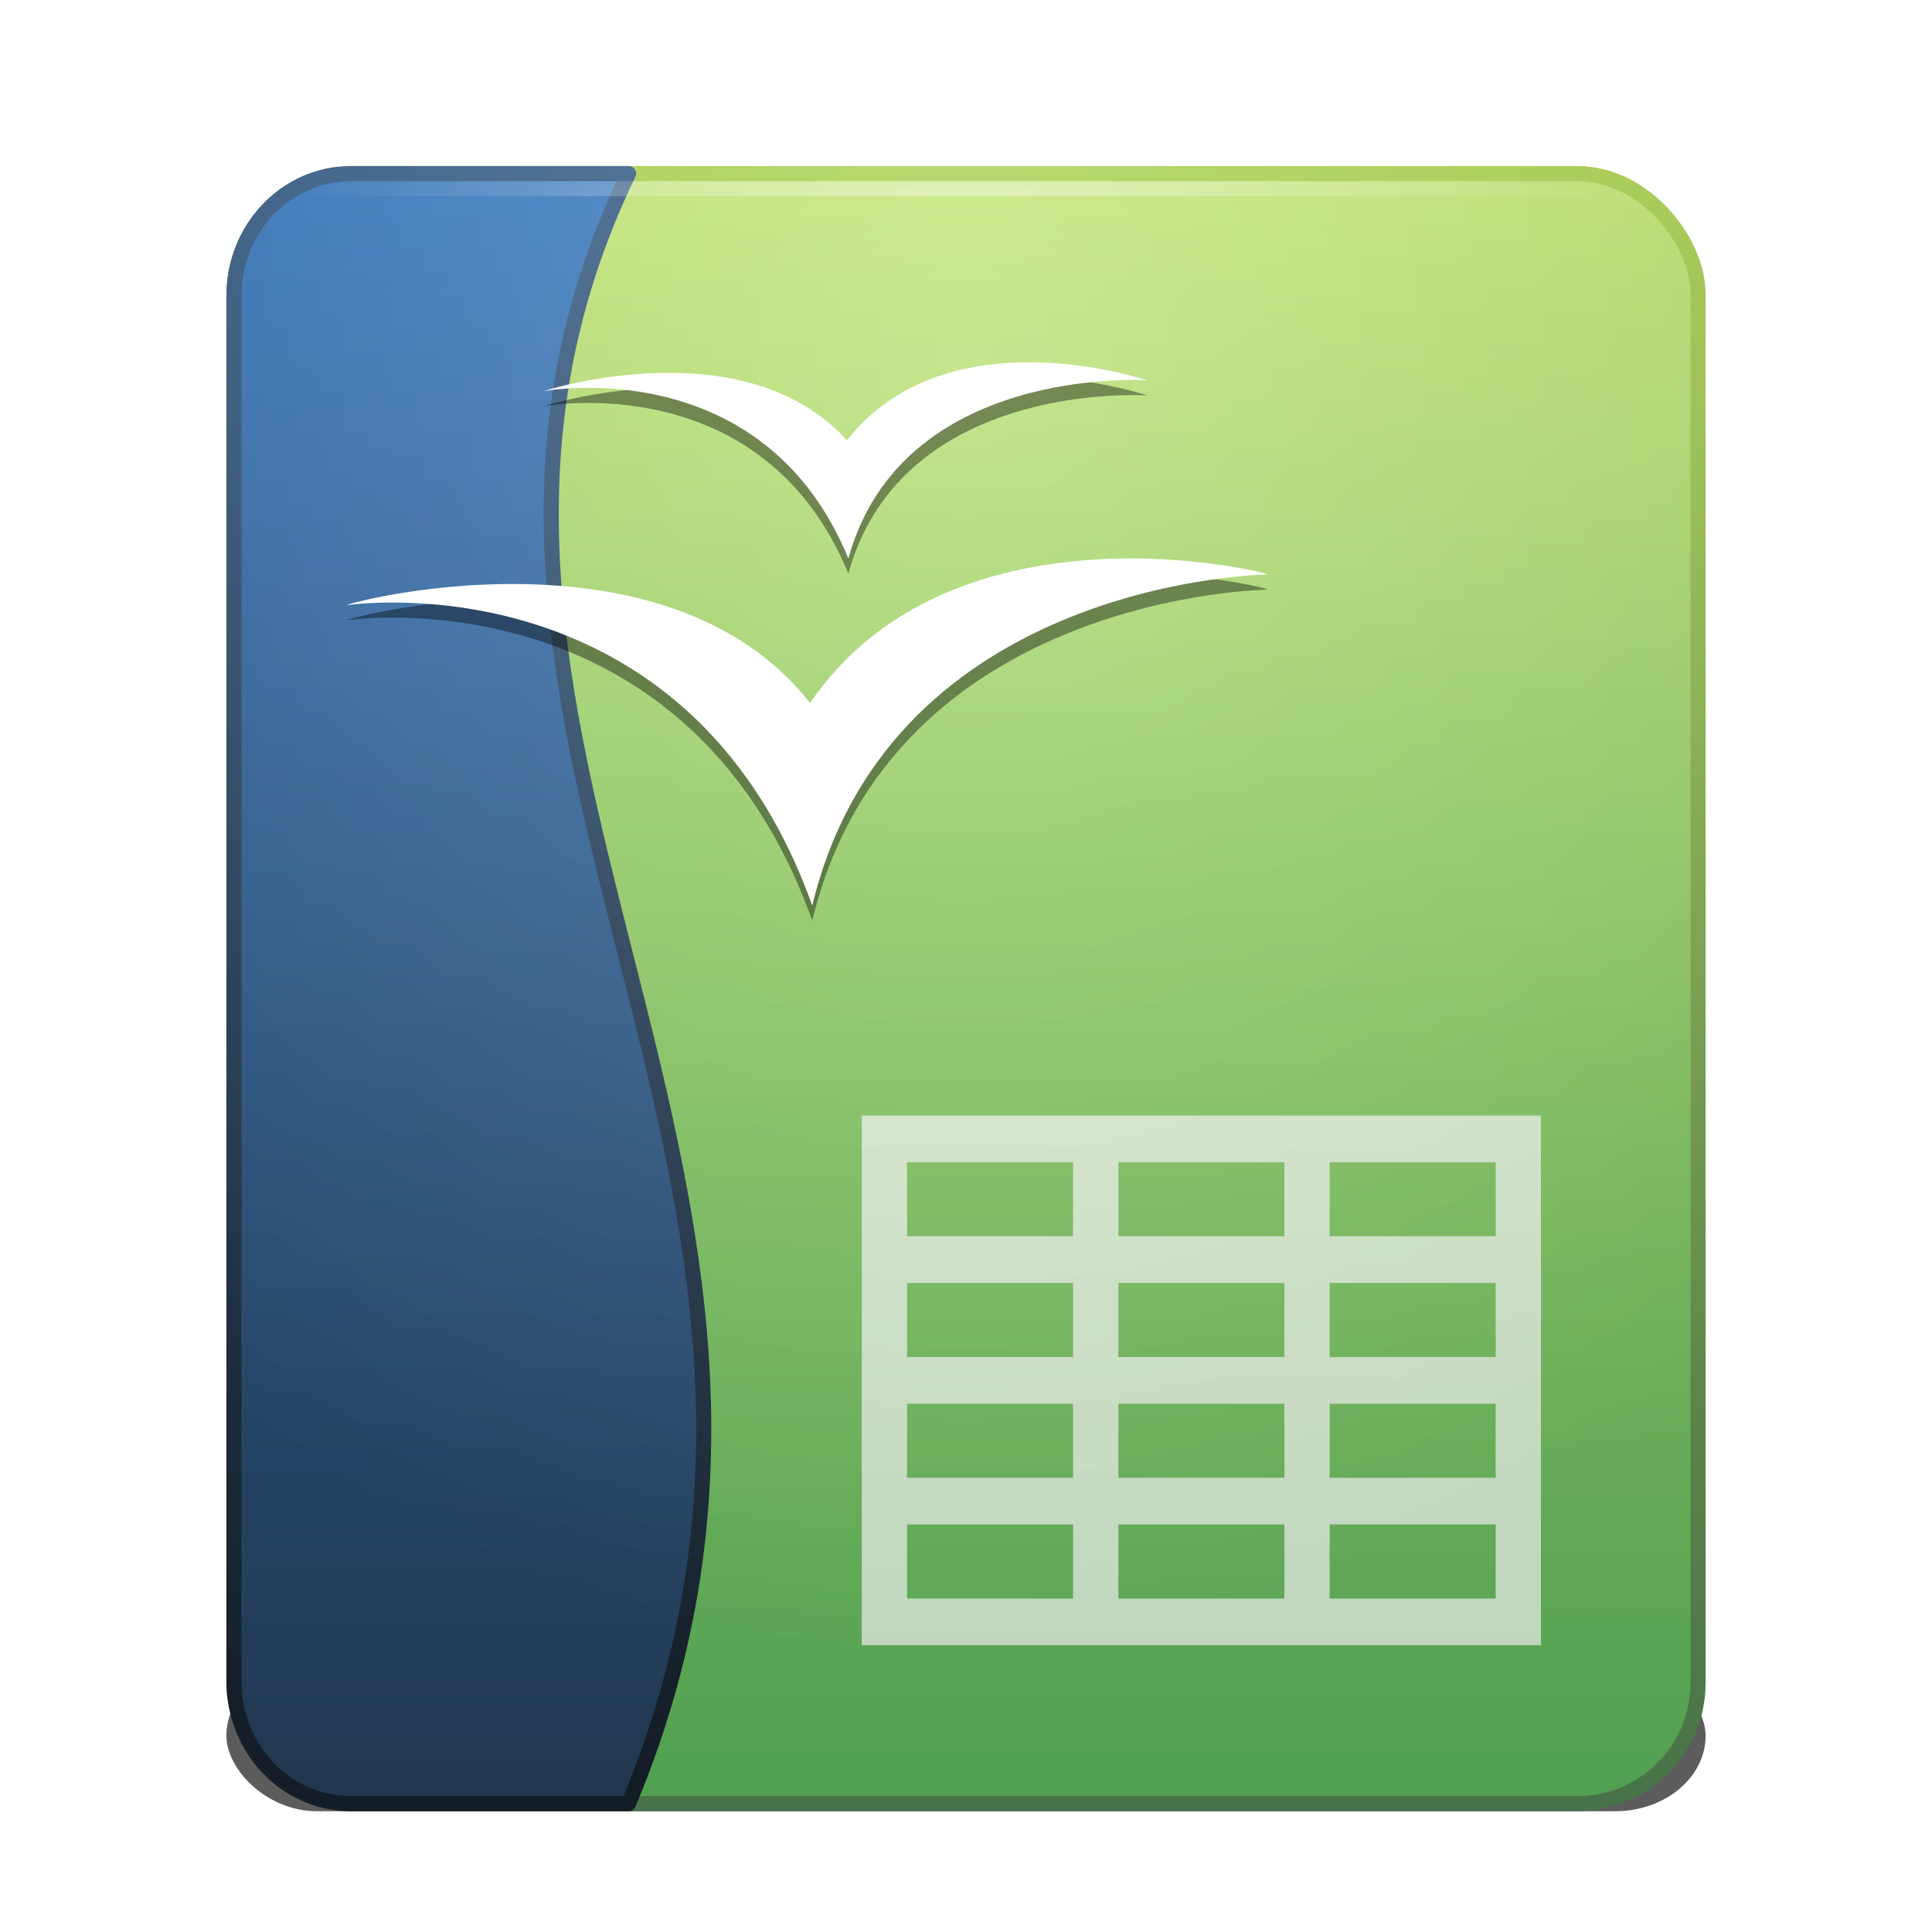 <?xml version="1.0" encoding="UTF-8" standalone="no"?>
<!-- Created with Inkscape (http://www.inkscape.org/) -->

<svg
   xmlns:dc="http://purl.org/dc/elements/1.1/"
   xmlns:cc="http://creativecommons.org/ns#"
   xmlns:rdf="http://www.w3.org/1999/02/22-rdf-syntax-ns#"
   xmlns:svg="http://www.w3.org/2000/svg"
   xmlns="http://www.w3.org/2000/svg"
   xmlns:xlink="http://www.w3.org/1999/xlink"
   xmlns:sodipodi="http://sodipodi.sourceforge.net/DTD/sodipodi-0.dtd"
   xmlns:inkscape="http://www.inkscape.org/namespaces/inkscape"
   height="128"
   id="svg11300"
   inkscape:export-filename="/home/jonieno"
   inkscape:export-xdpi="90.000000"
   inkscape:export-ydpi="90.000000"
   inkscape:output_extension="org.inkscape.output.svg.inkscape"
   inkscape:version="0.47 r22583"
   sodipodi:docname="ooo-calc.svg"
   sodipodi:version="0.32"
   style="display:inline;enable-background:new"
   version="1.0"
   width="128">
  <title
     id="title2897">Candy Icon Theme</title>
  <defs
     id="defs3">
    <linearGradient
       id="linearGradient3728">
      <stop
         id="stop3730"
         offset="0"
         style="stop-color:#ffffff;stop-opacity:1;" />
      <stop
         id="stop3732"
         offset="1"
         style="stop-color:#ffffff;stop-opacity:0;" />
    </linearGradient>
    <linearGradient
       id="linearGradient3718">
      <stop
         id="stop3720"
         offset="0"
         style="stop-color:#151e27;stop-opacity:1;" />
      <stop
         id="stop3722"
         offset="1"
         style="stop-color:#365e88;stop-opacity:1;" />
    </linearGradient>
    <linearGradient
       id="linearGradient3710">
      <stop
         id="stop3712"
         offset="0"
         style="stop-color:#243b54;stop-opacity:1;" />
      <stop
         id="stop3714"
         offset="1"
         style="stop-color:#387bc2;stop-opacity:1;" />
    </linearGradient>
    <linearGradient
       id="linearGradient3596">
      <stop
         id="stop3598"
         offset="0"
         style="stop-color:#56ad58;stop-opacity:1;" />
      <stop
         id="stop3600"
         offset="1"
         style="stop-color:#c5e774;stop-opacity:1;" />
    </linearGradient>
    <linearGradient
       id="linearGradient3604">
      <stop
         id="stop3606"
         offset="0"
         style="stop-color:#4d7b4f;stop-opacity:1;" />
      <stop
         id="stop3608"
         offset="1"
         style="stop-color:#abd24e;stop-opacity:1;" />
    </linearGradient>
    <linearGradient
       id="linearGradient3616">
      <stop
         id="stop3618"
         offset="0"
         style="stop-color:#000000;stop-opacity:0" />
      <stop
         id="stop3620"
         offset="1"
         style="stop-color:#000000;stop-opacity:1" />
    </linearGradient>
    <filter
       color-interpolation-filters="sRGB"
       height="2.685"
       id="filter4157"
       inkscape:collect="always"
       width="1.172"
       x="-0.086"
       y="-0.842">
      <feGaussianBlur
         id="feGaussianBlur4159"
         inkscape:collect="always"
         stdDeviation="3.51" />
    </filter>
    <radialGradient
       cx="158"
       cy="11.484"
       fx="158"
       fy="11.484"
       gradientTransform="matrix(4.343,6.2386781e-8,-7.1036129e-8,4.563,-619.271,-25.021)"
       gradientUnits="userSpaceOnUse"
       id="radialGradient2894"
       inkscape:collect="always"
       r="19"
       xlink:href="#linearGradient3616" />
    <linearGradient
       gradientTransform="matrix(2.771,0,0,2.512,-370.886,1.686)"
       gradientUnits="userSpaceOnUse"
       id="linearGradient2897"
       inkscape:collect="always"
       x1="158"
       x2="158"
       xlink:href="#linearGradient3596"
       y1="49"
       y2="5" />
    <linearGradient
       gradientTransform="matrix(2.771,0,0,2.512,-370.886,1.686)"
       gradientUnits="userSpaceOnUse"
       id="linearGradient2899"
       inkscape:collect="always"
       x1="155"
       x2="155"
       xlink:href="#linearGradient3604"
       y1="49"
       y2="5" />
    <linearGradient
       gradientTransform="matrix(2.736,0,0,2.512,-365.955,1.686)"
       gradientUnits="userSpaceOnUse"
       id="linearGradient3806"
       inkscape:collect="always"
       x1="158"
       x2="158"
       xlink:href="#linearGradient3710"
       y1="49"
       y2="5" />
    <linearGradient
       gradientTransform="matrix(2.736,0,0,2.512,-365.955,1.686)"
       gradientUnits="userSpaceOnUse"
       id="linearGradient3808"
       inkscape:collect="always"
       x1="155"
       x2="155"
       xlink:href="#linearGradient3718"
       y1="49"
       y2="5" />
    <radialGradient
       cx="158"
       cy="11.484"
       fx="158"
       fy="11.484"
       gradientTransform="matrix(4.343,6.2386781e-8,-7.1036129e-8,4.563,-619.271,-25.021)"
       gradientUnits="userSpaceOnUse"
       id="radialGradient3812"
       inkscape:collect="always"
       r="19"
       xlink:href="#linearGradient3728" />
    <radialGradient
       cx="158"
       cy="26.5"
       fx="158"
       fy="26.5"
       gradientTransform="matrix(2.588,0,0,0.235,-341.941,10.765)"
       gradientUnits="userSpaceOnUse"
       id="radialGradient3816"
       inkscape:collect="always"
       r="17"
       xlink:href="#linearGradient3728" />
  </defs>
  <sodipodi:namedview
     bordercolor="#666666"
     borderopacity="0.255"
     fill="#f57900"
     gridtolerance="12"
     guidetolerance="13"
     height="300px"
     id="base"
     inkscape:current-layer="layer6"
     inkscape:cx="91.093832"
     inkscape:cy="37.696383"
     inkscape:document-units="px"
     inkscape:grid-bbox="true"
     inkscape:guide-bbox="true"
     inkscape:pageopacity="0.0"
     inkscape:pageshadow="2"
     inkscape:showpageshadow="false"
     inkscape:snap-bbox="true"
     inkscape:snap-nodes="true"
     inkscape:window-height="948"
     inkscape:window-maximized="1"
     inkscape:window-width="1280"
     inkscape:window-x="0"
     inkscape:window-y="25"
     inkscape:zoom="1"
     objecttolerance="7"
     pagecolor="#ffffff"
     showgrid="false"
     showguides="true"
     stroke="#ef2929"
     width="400px">
    <inkscape:grid
       empspacing="5"
       enabled="true"
       id="grid5883"
       spacingx="1px"
       spacingy="1px"
       type="xygrid"
       visible="true" />
  </sodipodi:namedview>
  <g
     id="layer1"
     inkscape:groupmode="layer"
     inkscape:label="apps/ooo-calc"
     style="display:inline"
     transform="translate(-3,-4)">
    <g
       id="layer6"
       inkscape:groupmode="layer"
       inkscape:label="plate"
       sodipodi:insensitive="true"
       style="display:none" />
    <rect
       height="10"
       id="rect4094"
       rx="6"
       ry="6"
       style="opacity:0.8;fill:#000000;fill-opacity:1;stroke:none;filter:url(#filter4157)"
       width="98"
       x="18"
       y="114" />
    <g
       id="g3076" />
    <g
       id="g3087" />
    <g
       id="g3133" />
    <g
       id="g3124" />
    <g
       id="g3115" />
    <g
       id="g3164">
      <rect
         height="108"
         id="rect3773"
         rx="8"
         ry="8"
         style="fill:url(#linearGradient2897);fill-opacity:1;stroke:url(#linearGradient2899);stroke-width:1;stroke-linejoin:round;stroke-miterlimit:4;stroke-opacity:1;stroke-dasharray:none"
         width="97"
         x="18.5"
         y="15.5" />
      <path
         d="m 60.094,77.906 0,3.094 0,4.906 0,3.094 0,4.906 0,3.094 0,4.906 0,3.094 0,4.906 0,3.094 3,0 11,0 3,0 11,0 3,0 11,0 2.812,0 0.188,0 0,-35.094 -0.188,0 -2.812,0 -11,0 -3,0 -11,0 -3,0 -11,0 -3,0 z m 3,3.094 11,0 0,4.906 -11,0 0,-4.906 z m 14,0 11,0 0,4.906 -11,0 0,-4.906 z m 14,0 11,0 0,4.906 -11,0 0,-4.906 z m -28,8 11,0 0,4.906 -11,0 0,-4.906 z m 14,0 11,0 0,4.906 -11,0 0,-4.906 z m 14,0 11,0 0,4.906 -11,0 0,-4.906 z m -28,8 11,0 0,4.906 -11,0 0,-4.906 z m 14,0 11,0 0,4.906 -11,0 0,-4.906 z m 14,0 11,0 0,4.906 -11,0 0,-4.906 z m -28,8 11,0 0,4.906 -11,0 0,-4.906 z m 14,0 11,0 0,4.906 -11,0 0,-4.906 z m 14,0 11,0 0,4.906 -11,0 0,-4.906 z"
         id="rect3811"
         style="opacity:0.7;fill:#ffffff;fill-opacity:1;stroke:none" />
      <path
         d="m 26.265,15.5 18.378,0 C 27,52 62,82 44.643,123.5 l -18.378,0 c -4.302,0 -7.765,-3.613 -7.765,-8.1 l 0,-91.8 c 0,-4.487 3.463,-8.1 7.765,-8.1 z"
         id="path3804"
         sodipodi:nodetypes="ccccccc"
         style="fill:url(#linearGradient3806);fill-opacity:1;stroke:url(#linearGradient3808);stroke-width:1;stroke-linejoin:round;stroke-miterlimit:4;stroke-opacity:1" />
      <rect
         height="109"
         id="rect3775"
         rx="8.5"
         ry="8.5"
         style="opacity:0.08;fill:url(#radialGradient2894);fill-opacity:1;stroke:none"
         width="98"
         x="18"
         y="15" />
      <rect
         height="109"
         id="rect3810"
         rx="8.5"
         ry="8.5"
         style="opacity:0.2;fill:url(#radialGradient3812);fill-opacity:1;stroke:none"
         width="98"
         x="18"
         y="15" />
      <rect
         height="1"
         id="rect3814"
         style="opacity:0.4;fill:url(#radialGradient3816);fill-opacity:1;stroke:none"
         width="88"
         x="23"
         y="16" />
    </g>
    <g
       id="g3052"
       transform="translate(3.0852797e-4,0)" />
    <g
       id="g3046"
       transform="translate(3.0852797e-4,0)">
      <path
         d="M 26.016,45.094 C 25.716,45.128 48.438,41.569 56.814,65 62.038,43.257 87.198,43.055 86.988,43.065 c 0.599,0 -20.72,-5.502 -30.319,8.504 -9.742,-12.365 -31.343,-6.475 -30.653,-6.475 z"
         id="path3004"
         style="opacity:0.4;fill:#000000" />
      <path
         d="M 26.016,44.094 C 25.716,44.128 48.438,40.569 56.814,64 62.038,42.257 87.198,42.055 86.988,42.065 c 0.599,0 -20.72,-5.502 -30.319,8.504 -9.742,-12.365 -31.343,-6.475 -30.653,-6.475 z"
         id="path2996"
         style="fill:#ffffff" />
      <path
         d="m 39,30.918 c 0,0 14.514,-2.751 20.205,11.082 C 62.771,29.1 79,30.199 79,30.199 c 0,0 -13.201,-4.511 -19.891,3.971 -6.84,-7.548 -20.114,-3.252 -20.109,-3.252 z"
         id="path3002"
         style="opacity:0.4;fill:#000000" />
      <path
         d="m 39,29.918 c 0,0 14.514,-2.751 20.205,11.082 C 62.771,28.1 79,29.199 79,29.199 c 0,0 -13.201,-4.511 -19.891,3.971 -6.84,-7.548 -20.114,-3.252 -20.109,-3.252 z"
         id="path3000"
         style="fill:#ffffff" />
    </g>
    <g
       id="g3058"
       transform="translate(3.0852797e-4,0)" />
    <g
       id="g3064"
       transform="translate(3.0852797e-4,0)" />
    <g
       id="g3070"
       transform="translate(3.0852797e-4,-1)" />
    <g
       id="g2963"
       transform="translate(3.0852797e-4,0)" />
  </g>
</svg>
